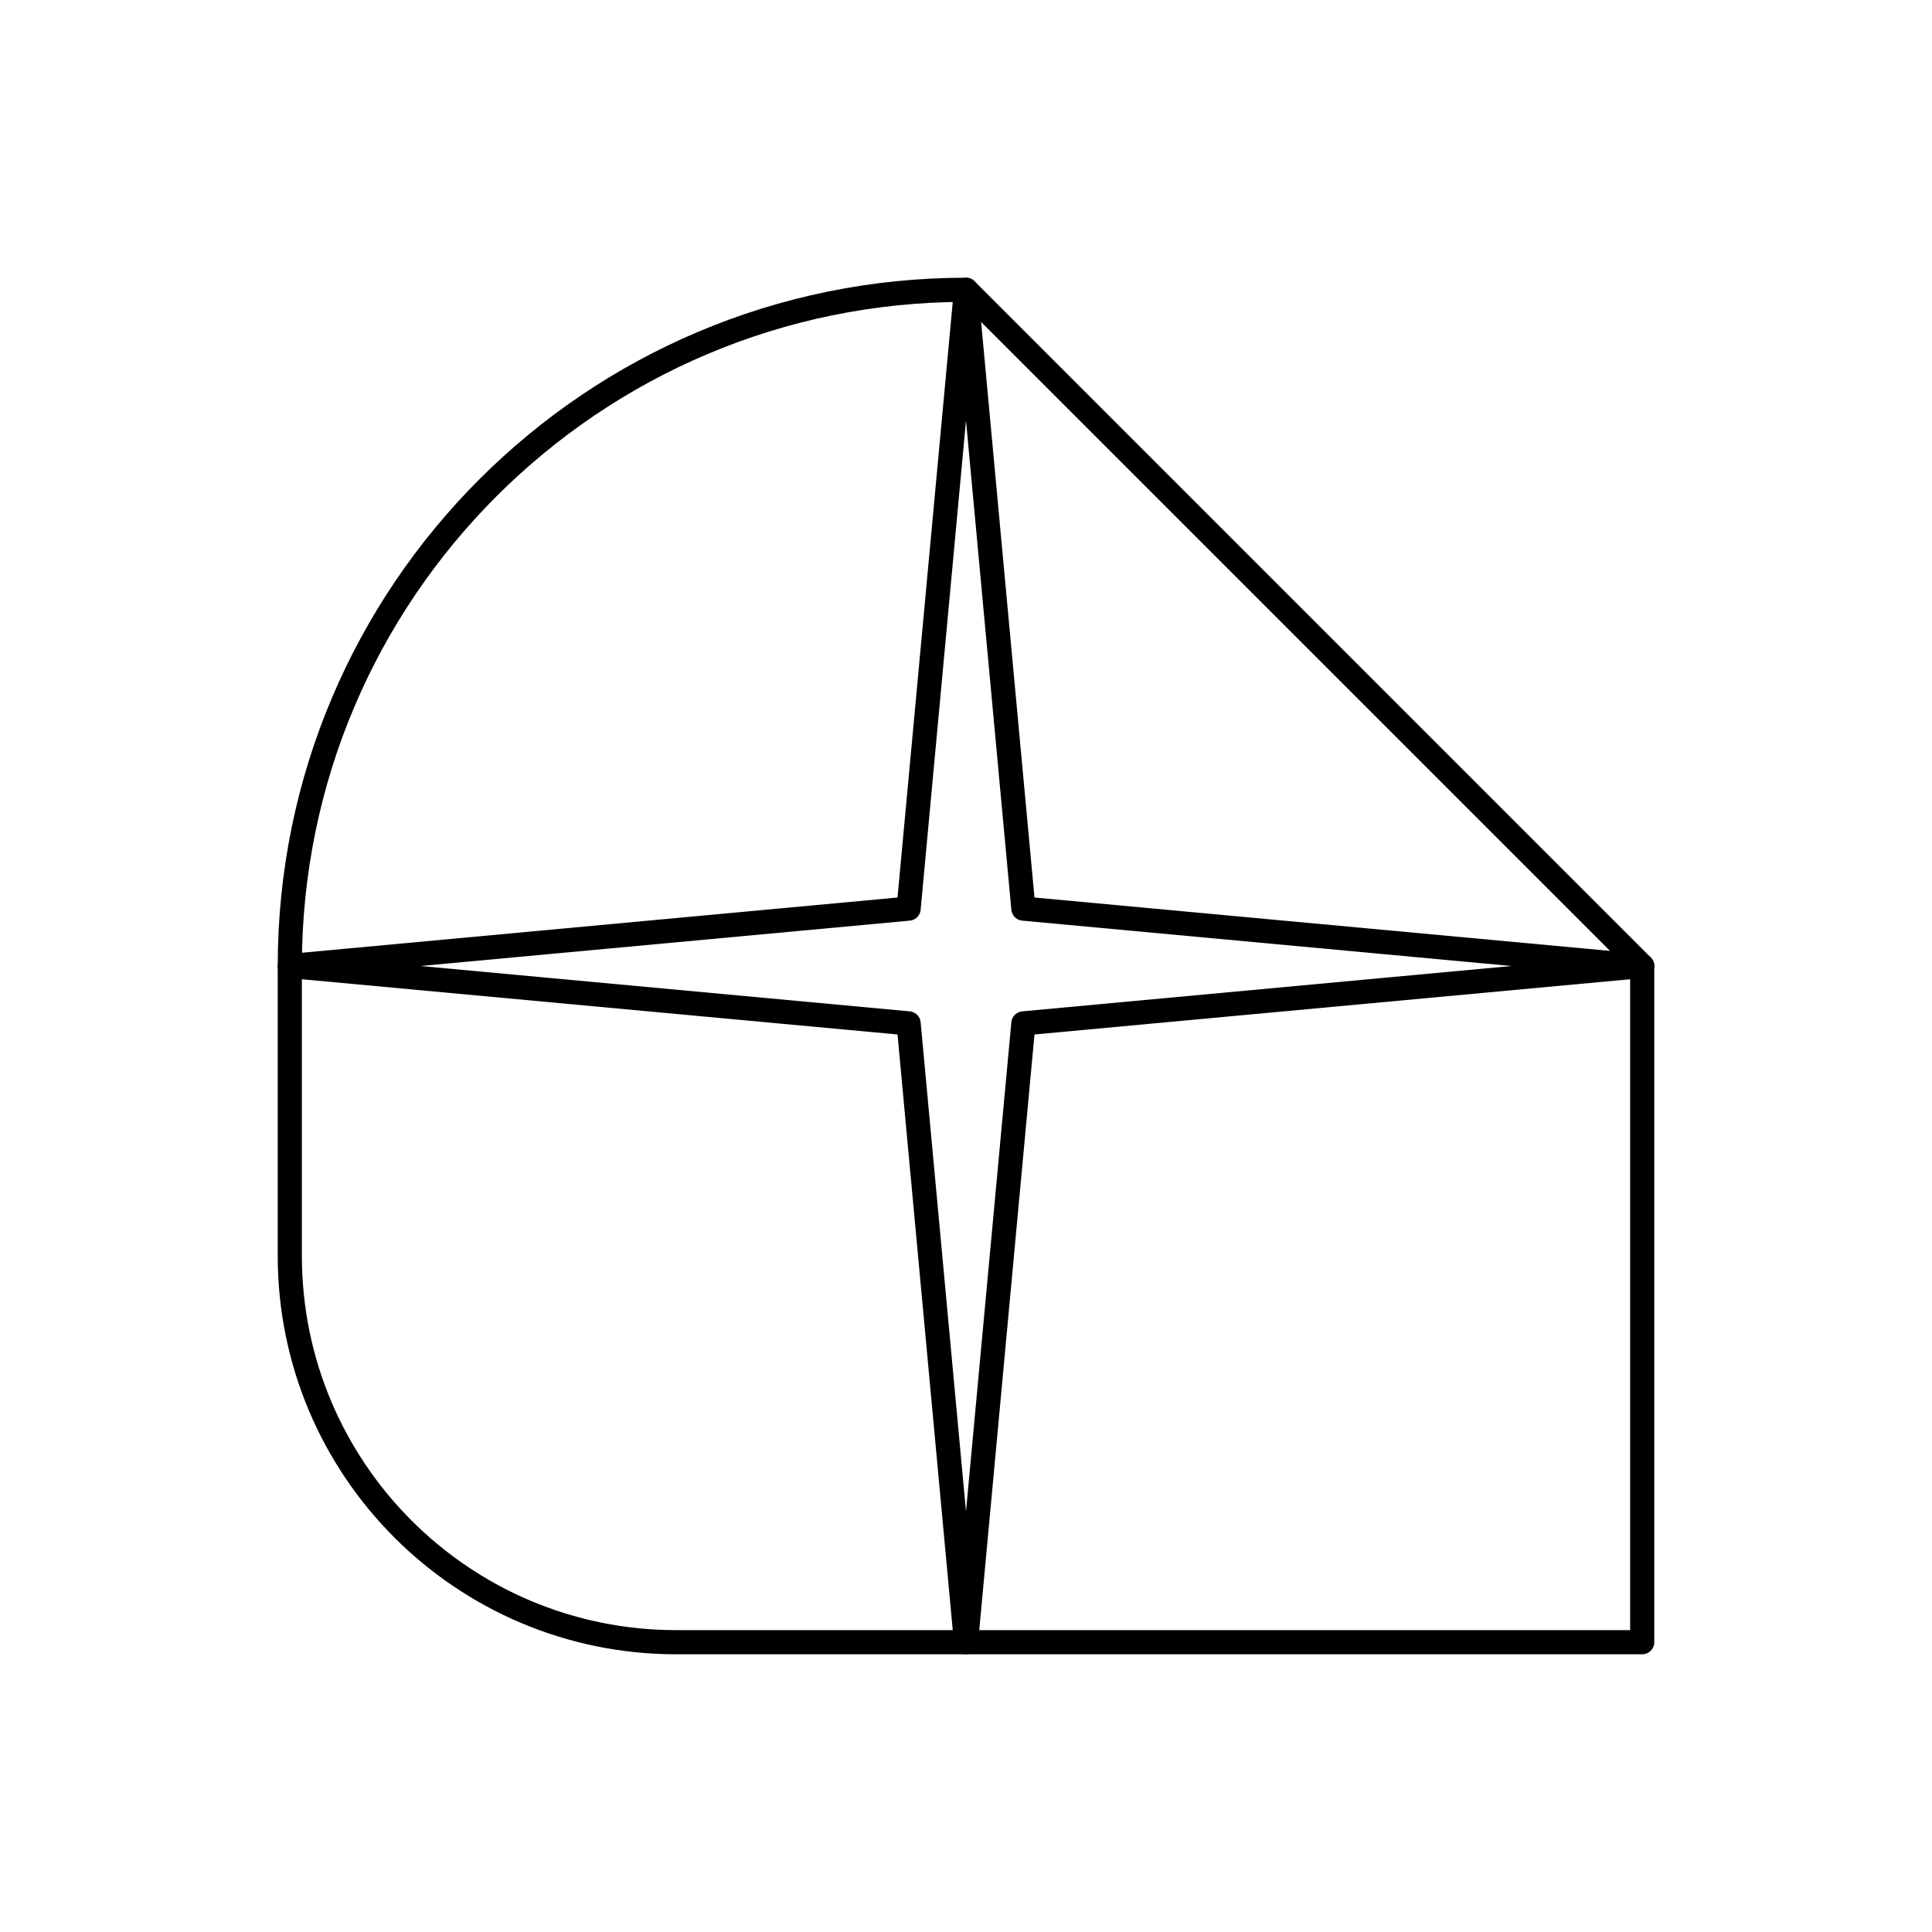 <svg viewBox="0 0 80 80" fill="none">
  <path d="M40 68H68V40L42.376 42.376L40 68Z" stroke="currentColor" stroke-linecap="round" stroke-linejoin="round" />
  <path d="M12 40V52C12 60.837 19.163 68 28 68H40L37.624 42.376L12 40Z" stroke="currentColor" stroke-linecap="round" stroke-linejoin="round" />
  <path d="M12 40L37.624 37.624L40 12C24.536 12 12 24.536 12 40Z" stroke="currentColor" stroke-linecap="round" stroke-linejoin="round" />
  <path d="M42.376 37.624L40 12L68 40L42.376 37.624Z" stroke="currentColor" stroke-linecap="round" stroke-linejoin="round" />
</svg>